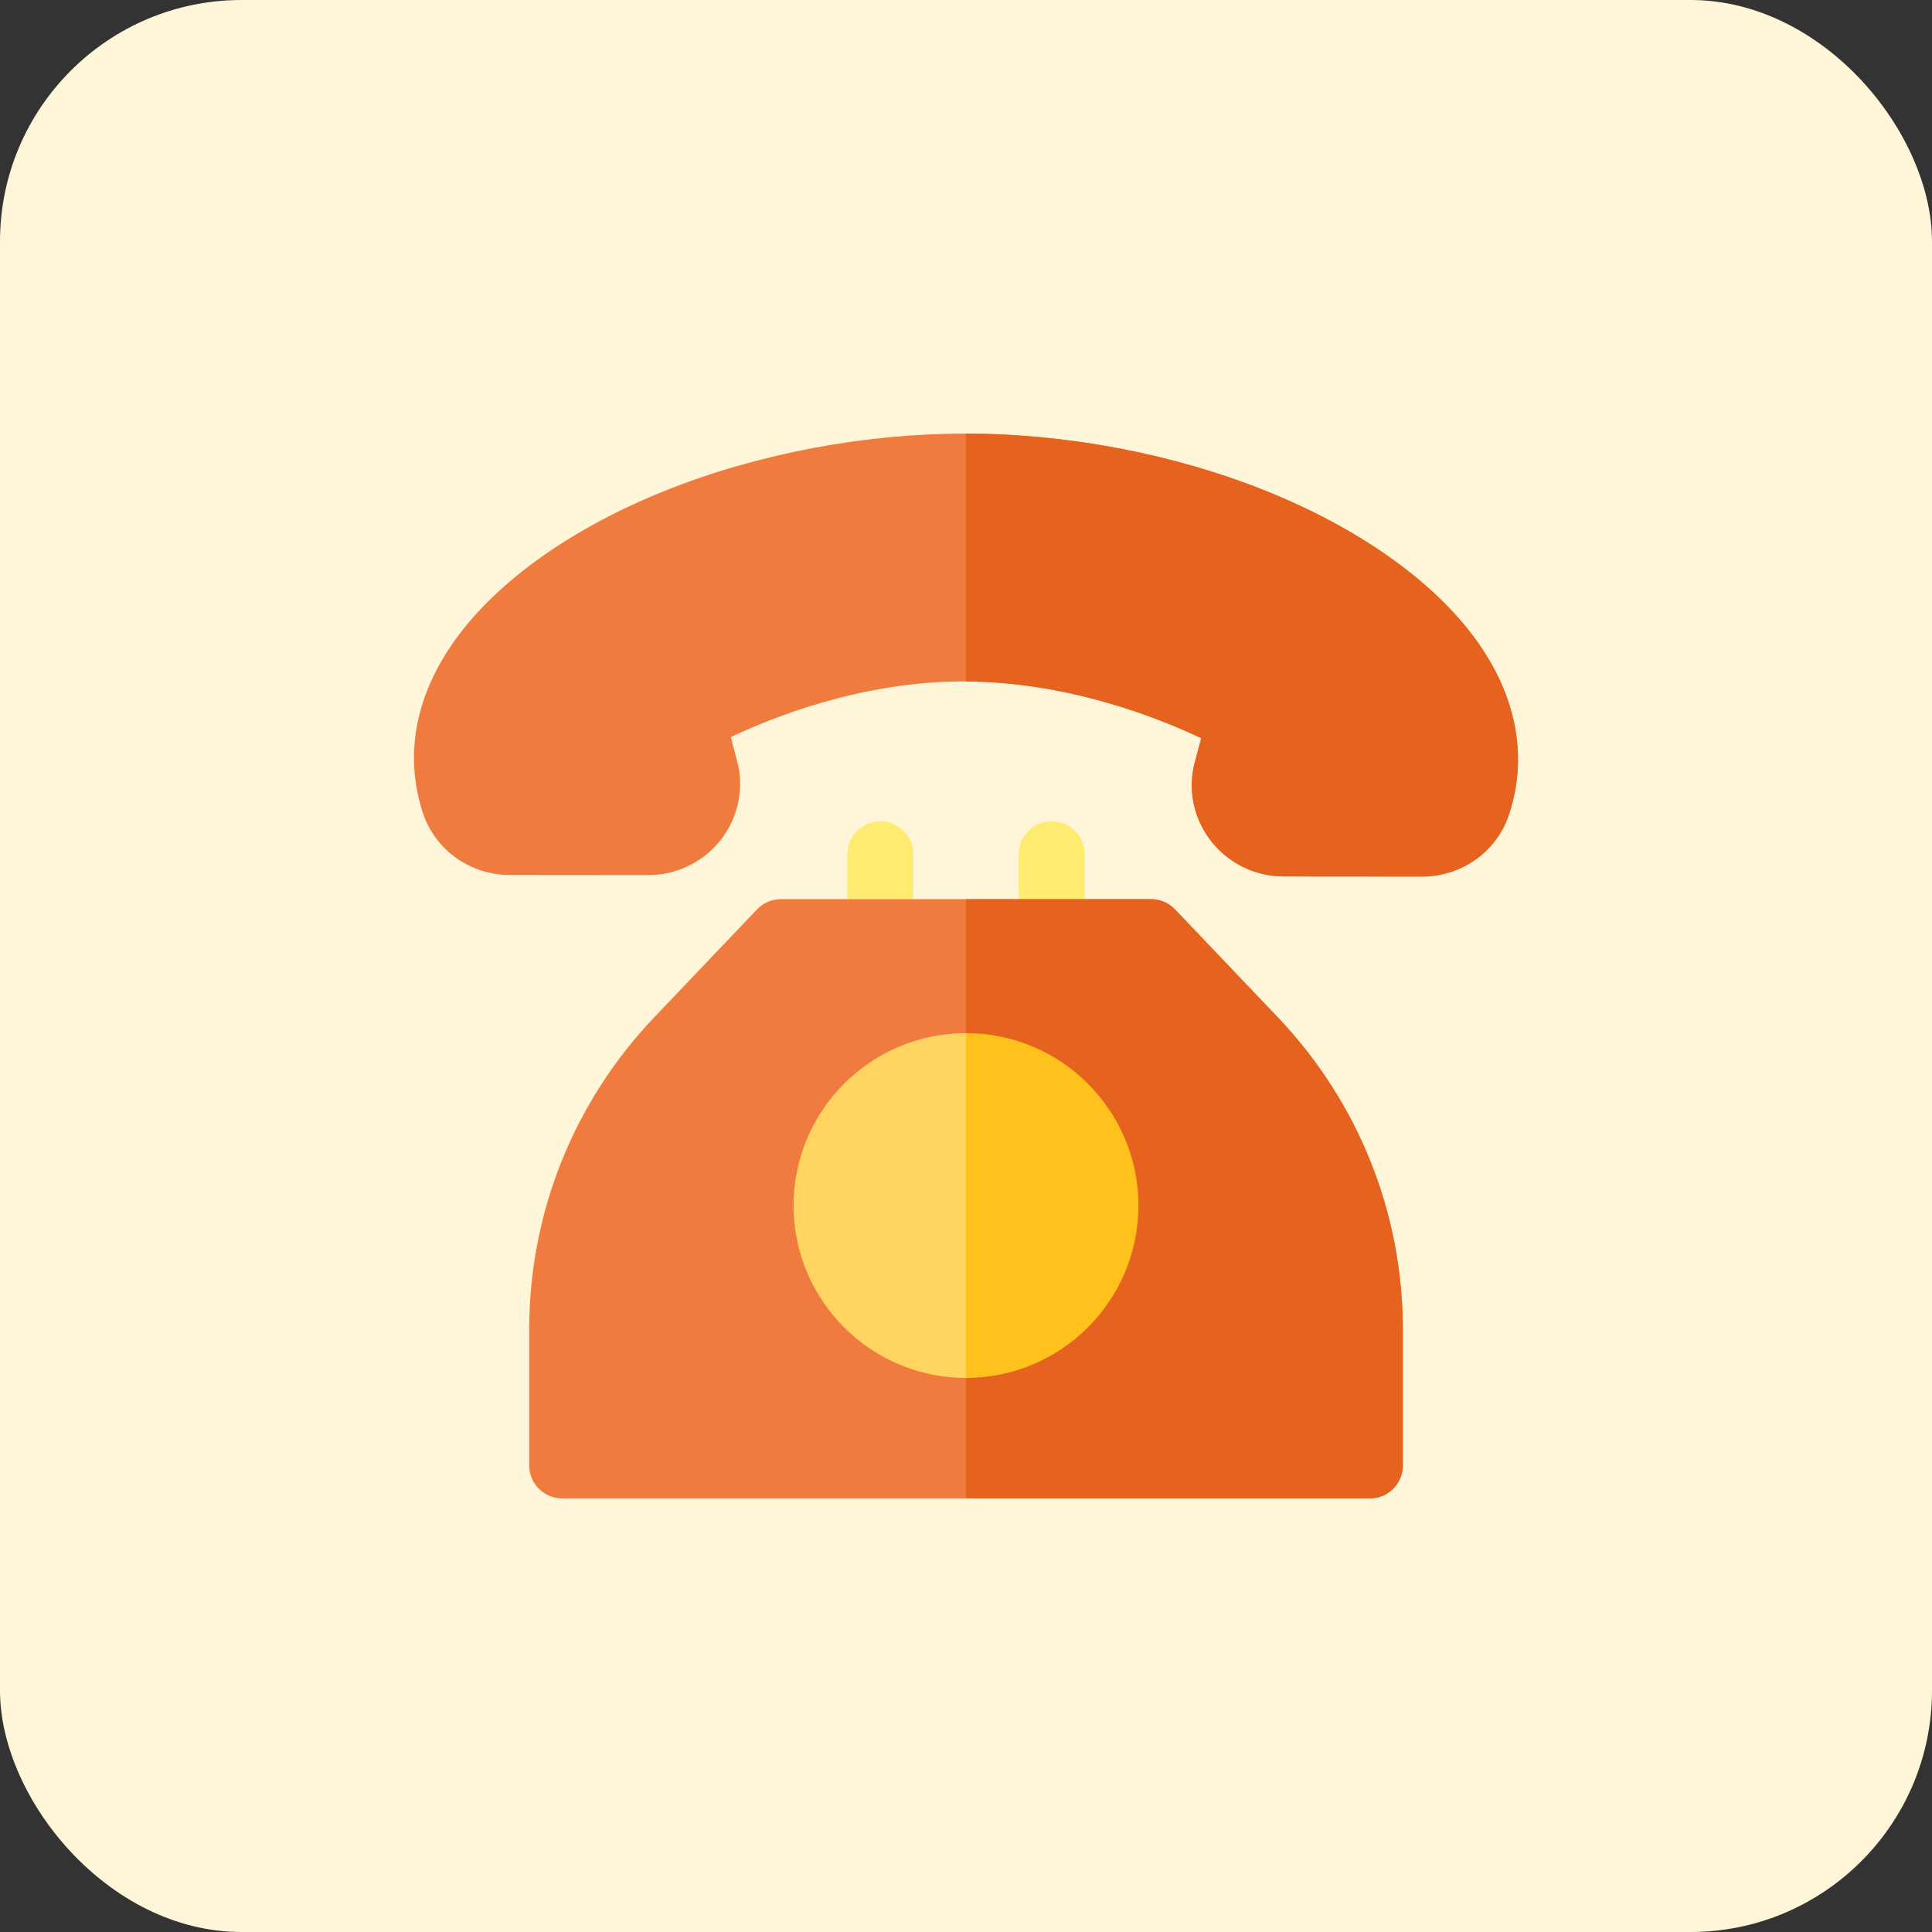<svg width="32" height="32" viewBox="0 0 32 32" fill="none" xmlns="http://www.w3.org/2000/svg">
<rect x="0" y="0" width="32" height="32" fill="#333333" stroke="none"/>
<rect width="32" height="32" rx="4" fill="#FFF5D9"/>
<g clip-path="url(#clip0)">
<path d="M14.581 15.984C14.28 15.984 14.035 15.74 14.035 15.438V14.149C14.035 13.848 14.279 13.603 14.581 13.603C14.882 13.603 15.126 13.848 15.126 14.149V15.438C15.126 15.74 14.882 15.984 14.581 15.984Z" fill="#FEEB70"/>
<path d="M17.419 15.984C17.118 15.984 16.874 15.74 16.874 15.438V14.149C16.874 13.848 17.118 13.603 17.419 13.603C17.721 13.603 17.965 13.848 17.965 14.149V15.438C17.965 15.74 17.721 15.984 17.419 15.984Z" fill="#FEEB70"/>
<path d="M23.549 14.519C23.549 14.519 23.548 14.519 23.547 14.519L21.263 14.516C20.806 14.516 20.378 14.315 20.088 13.966C19.801 13.621 19.683 13.171 19.765 12.731C19.767 12.718 19.77 12.704 19.773 12.691L19.896 12.227C19.229 11.909 17.723 11.296 16.002 11.287C14.279 11.277 12.772 11.891 12.106 12.208L12.226 12.676C12.229 12.688 12.232 12.701 12.235 12.714C12.315 13.154 12.195 13.604 11.908 13.948C11.617 14.296 11.189 14.495 10.734 14.495C10.733 14.495 10.732 14.495 10.731 14.495L8.447 14.493C7.78 14.492 7.198 14.072 6.999 13.449C6.691 12.488 6.886 11.49 7.563 10.565C8.267 9.602 9.498 8.734 11.031 8.122C12.554 7.514 14.322 7.178 16.009 7.182C17.695 7.185 19.461 7.524 20.982 8.137C22.512 8.754 23.74 9.625 24.442 10.591C25.116 11.519 25.309 12.517 24.998 13.479C24.797 14.101 24.215 14.518 23.549 14.519Z" fill="#F07B3F"/>
<path d="M22.689 24.818H9.311C9.01 24.818 8.765 24.574 8.765 24.272V22.027C8.765 20.091 9.501 18.253 10.836 16.85L12.539 15.062C12.642 14.954 12.785 14.893 12.934 14.893H19.066C19.215 14.893 19.358 14.954 19.461 15.062L21.164 16.85C22.499 18.253 23.235 20.091 23.235 22.027V24.272C23.235 24.574 22.991 24.818 22.689 24.818Z" fill="#F07B3F"/>
<path d="M16 22.823C14.425 22.823 13.144 21.542 13.144 19.968C13.144 18.393 14.425 17.112 16 17.112C17.575 17.112 18.856 18.393 18.856 19.968C18.856 21.542 17.575 22.823 16 22.823Z" fill="#FFD460"/>
<path d="M20.982 8.137C19.461 7.524 17.695 7.185 16.009 7.182C16.006 7.182 16.003 7.182 16 7.182V11.287C16 11.287 16.001 11.287 16.002 11.287C17.723 11.296 19.229 11.909 19.896 12.227L19.773 12.691C19.77 12.704 19.767 12.718 19.765 12.731C19.683 13.171 19.801 13.621 20.088 13.966C20.378 14.315 20.807 14.516 21.263 14.517L23.547 14.519C23.548 14.519 23.549 14.519 23.549 14.519C24.215 14.519 24.797 14.101 24.998 13.479C25.309 12.518 25.116 11.519 24.442 10.591C23.74 9.626 22.512 8.754 20.982 8.137Z" fill="#E5621F"/>
<path d="M19.461 15.062C19.358 14.954 19.215 14.893 19.066 14.893H16V24.818H22.689C22.991 24.818 23.235 24.574 23.235 24.272V22.027C23.235 20.091 22.499 18.253 21.164 16.85L19.461 15.062Z" fill="#E5621F"/>
<path d="M16 17.112C16 17.112 16 17.112 16 17.112V22.823C16 22.823 16 22.823 16 22.823C17.575 22.823 18.856 21.542 18.856 19.968C18.856 18.393 17.575 17.112 16 17.112Z" fill="#FFC21D"/>
</g>
<defs>
<clipPath id="clip0">
<rect width="18.286" height="18.286" fill="white" transform="translate(6.857 6.857)"/>
</clipPath>
</defs>
</svg>
